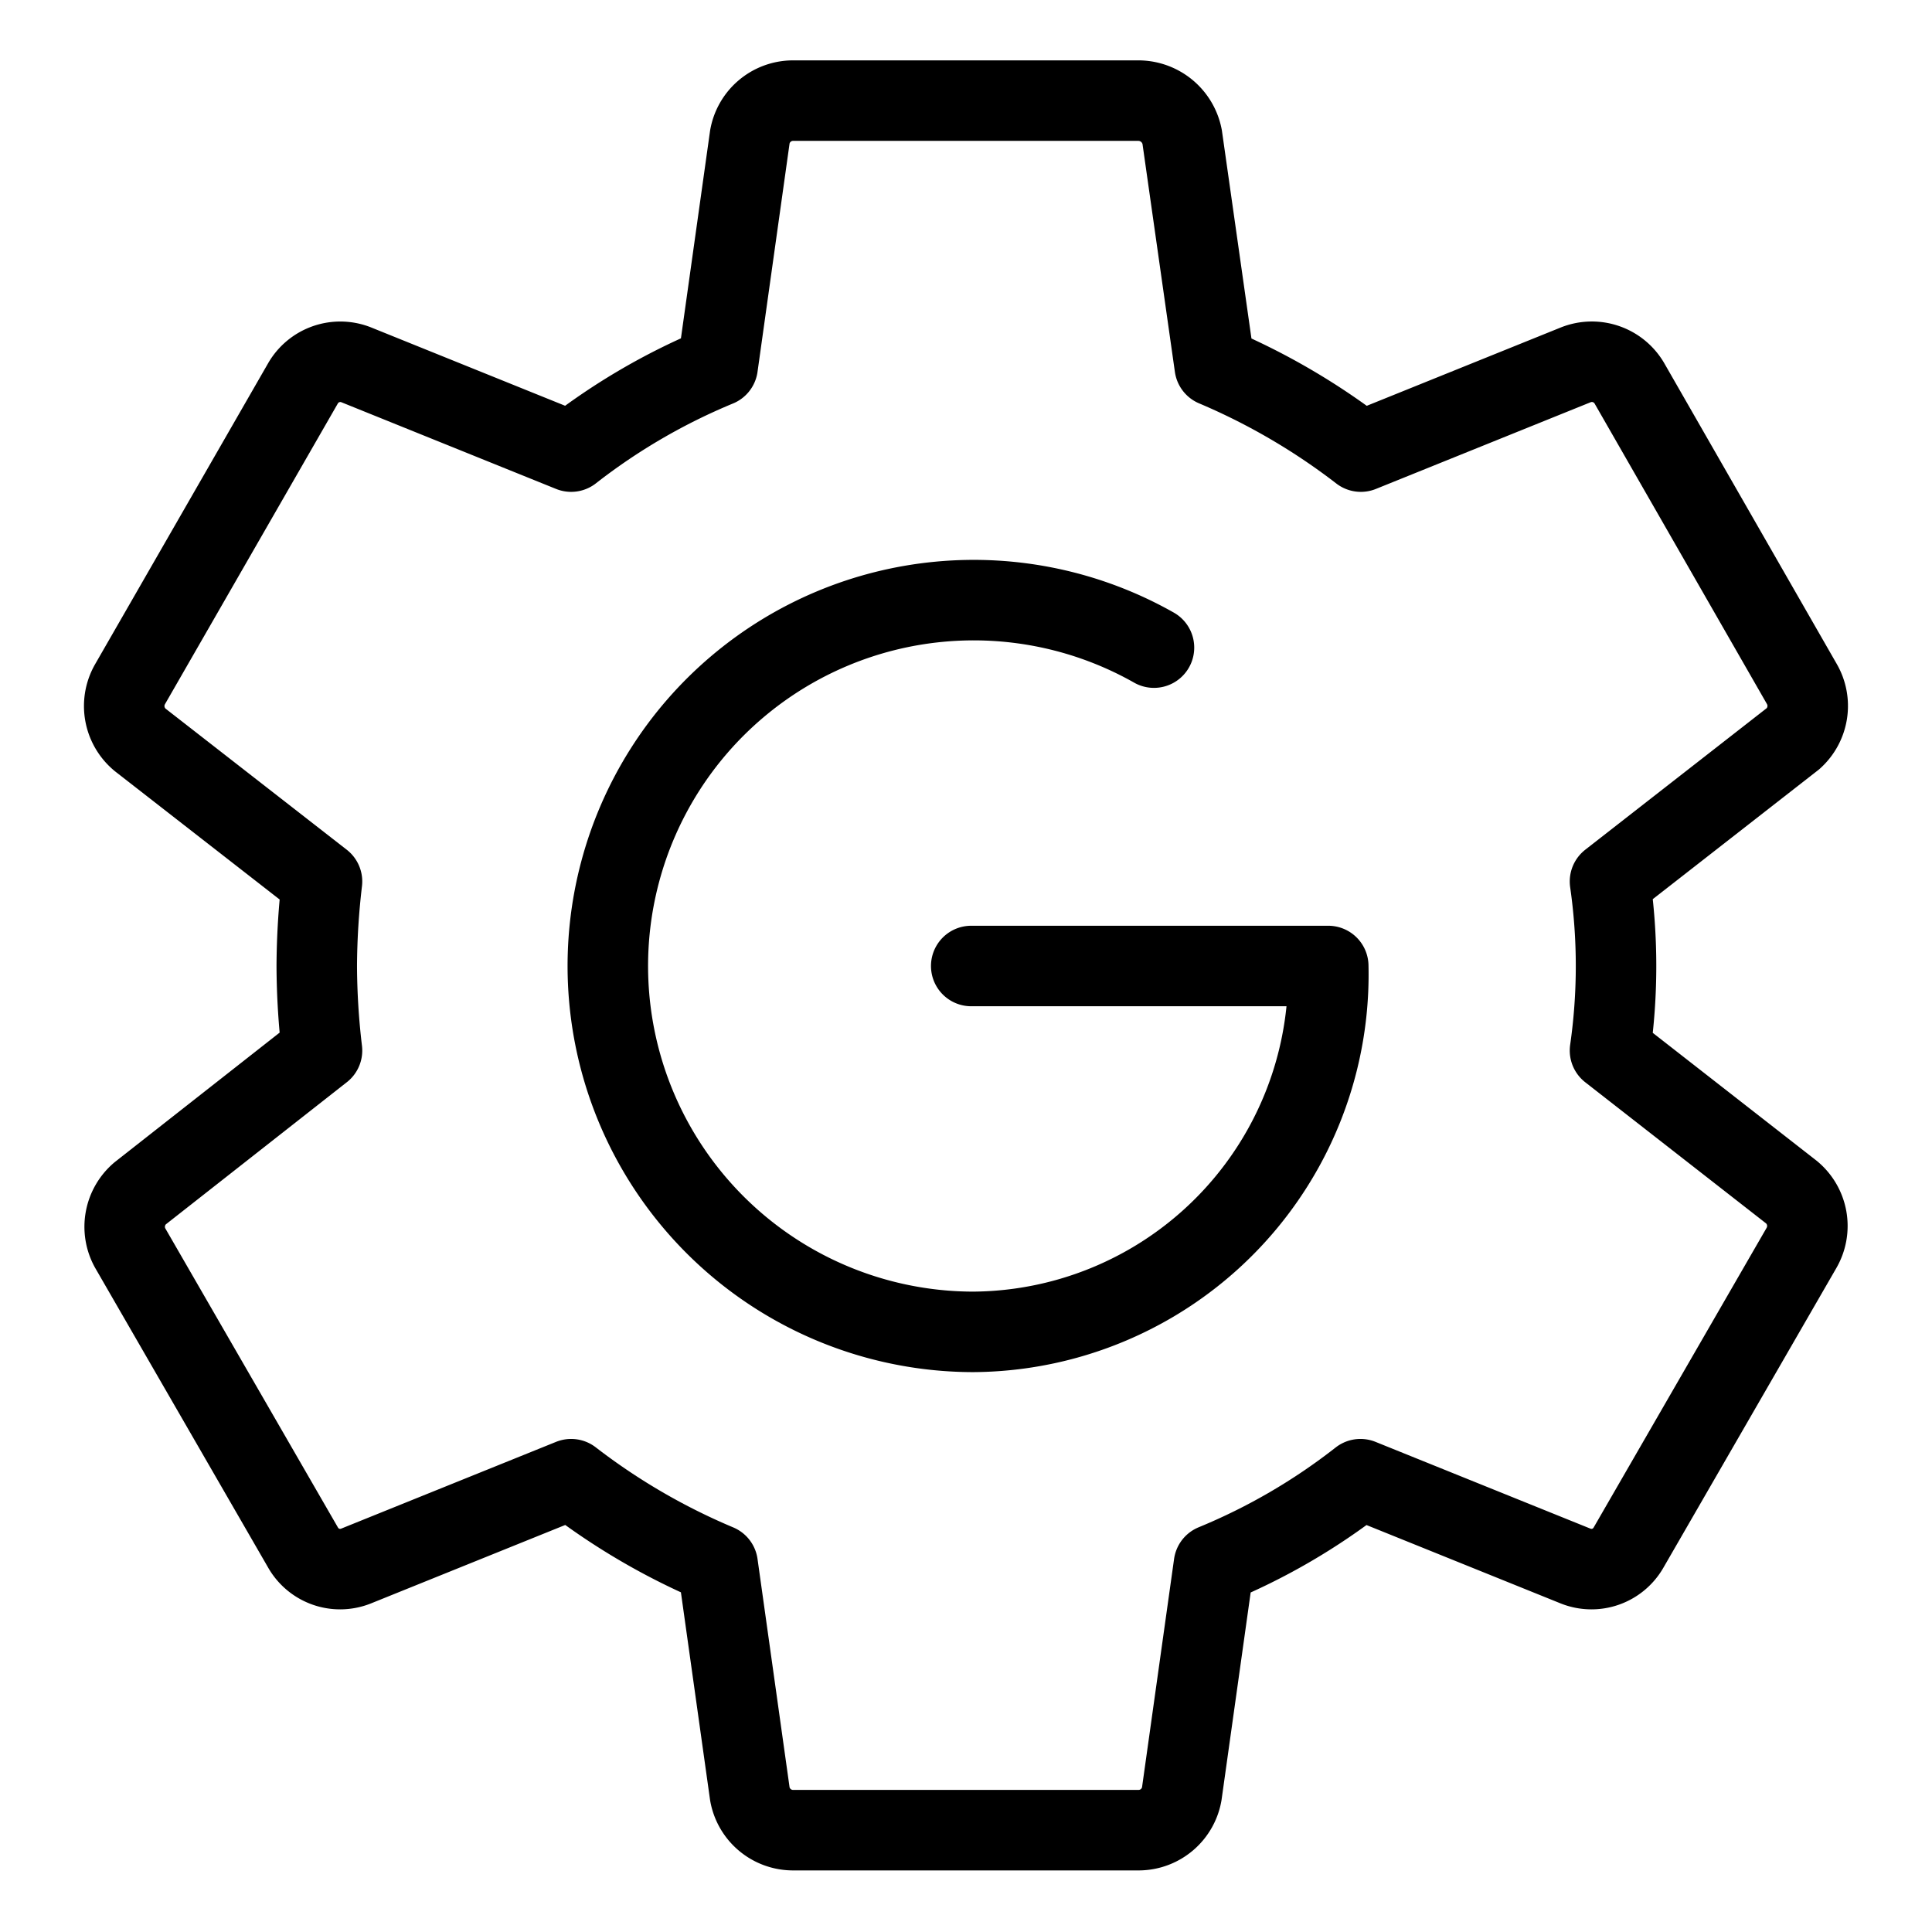 <svg xmlns="http://www.w3.org/2000/svg" viewBox="0 0 48 48"><defs><style>.a{stroke-width:2px;stroke-width:2px;fill:none;stroke:#000;stroke-linecap:round;stroke-linejoin:round;}</style></defs><path class="a" d="M19.69,2.5a1.09,1.09,0,0,0-1.06.9l-.8,5.7a15.6,15.6,0,0,0-3.64,2.12L8.84,9.06a1.07,1.07,0,0,0-1.31.46L3.23,17a1.09,1.09,0,0,0,.25,1.38L8,21.9A18.53,18.53,0,0,0,7.87,24,18.21,18.21,0,0,0,8,26.1L3.48,29.65A1.09,1.09,0,0,0,3.23,31l4.3,7.45a1.06,1.06,0,0,0,1.31.46l5.35-2.16a16.28,16.28,0,0,0,3.64,2.12l.8,5.7a1.09,1.09,0,0,0,1.06.9H28.3a1.09,1.09,0,0,0,1.06-.9l.8-5.7a15.4,15.4,0,0,0,3.64-2.12l5.35,2.16a1.06,1.06,0,0,0,1.31-.46L44.76,31a1.09,1.09,0,0,0-.25-1.38L40,26.1a14.77,14.77,0,0,0,0-4.2l4.55-3.55A1.09,1.09,0,0,0,44.77,17L40.48,9.52a1.08,1.08,0,0,0-1.32-.46l-5.35,2.16A16.43,16.43,0,0,0,30.18,9.1l-.81-5.7a1.11,1.11,0,0,0-1.07-.9ZM24.13,24H33a8.88,8.88,0,0,1-8.83,9.09,9.09,9.09,0,1,1,4.5-17"/></svg>